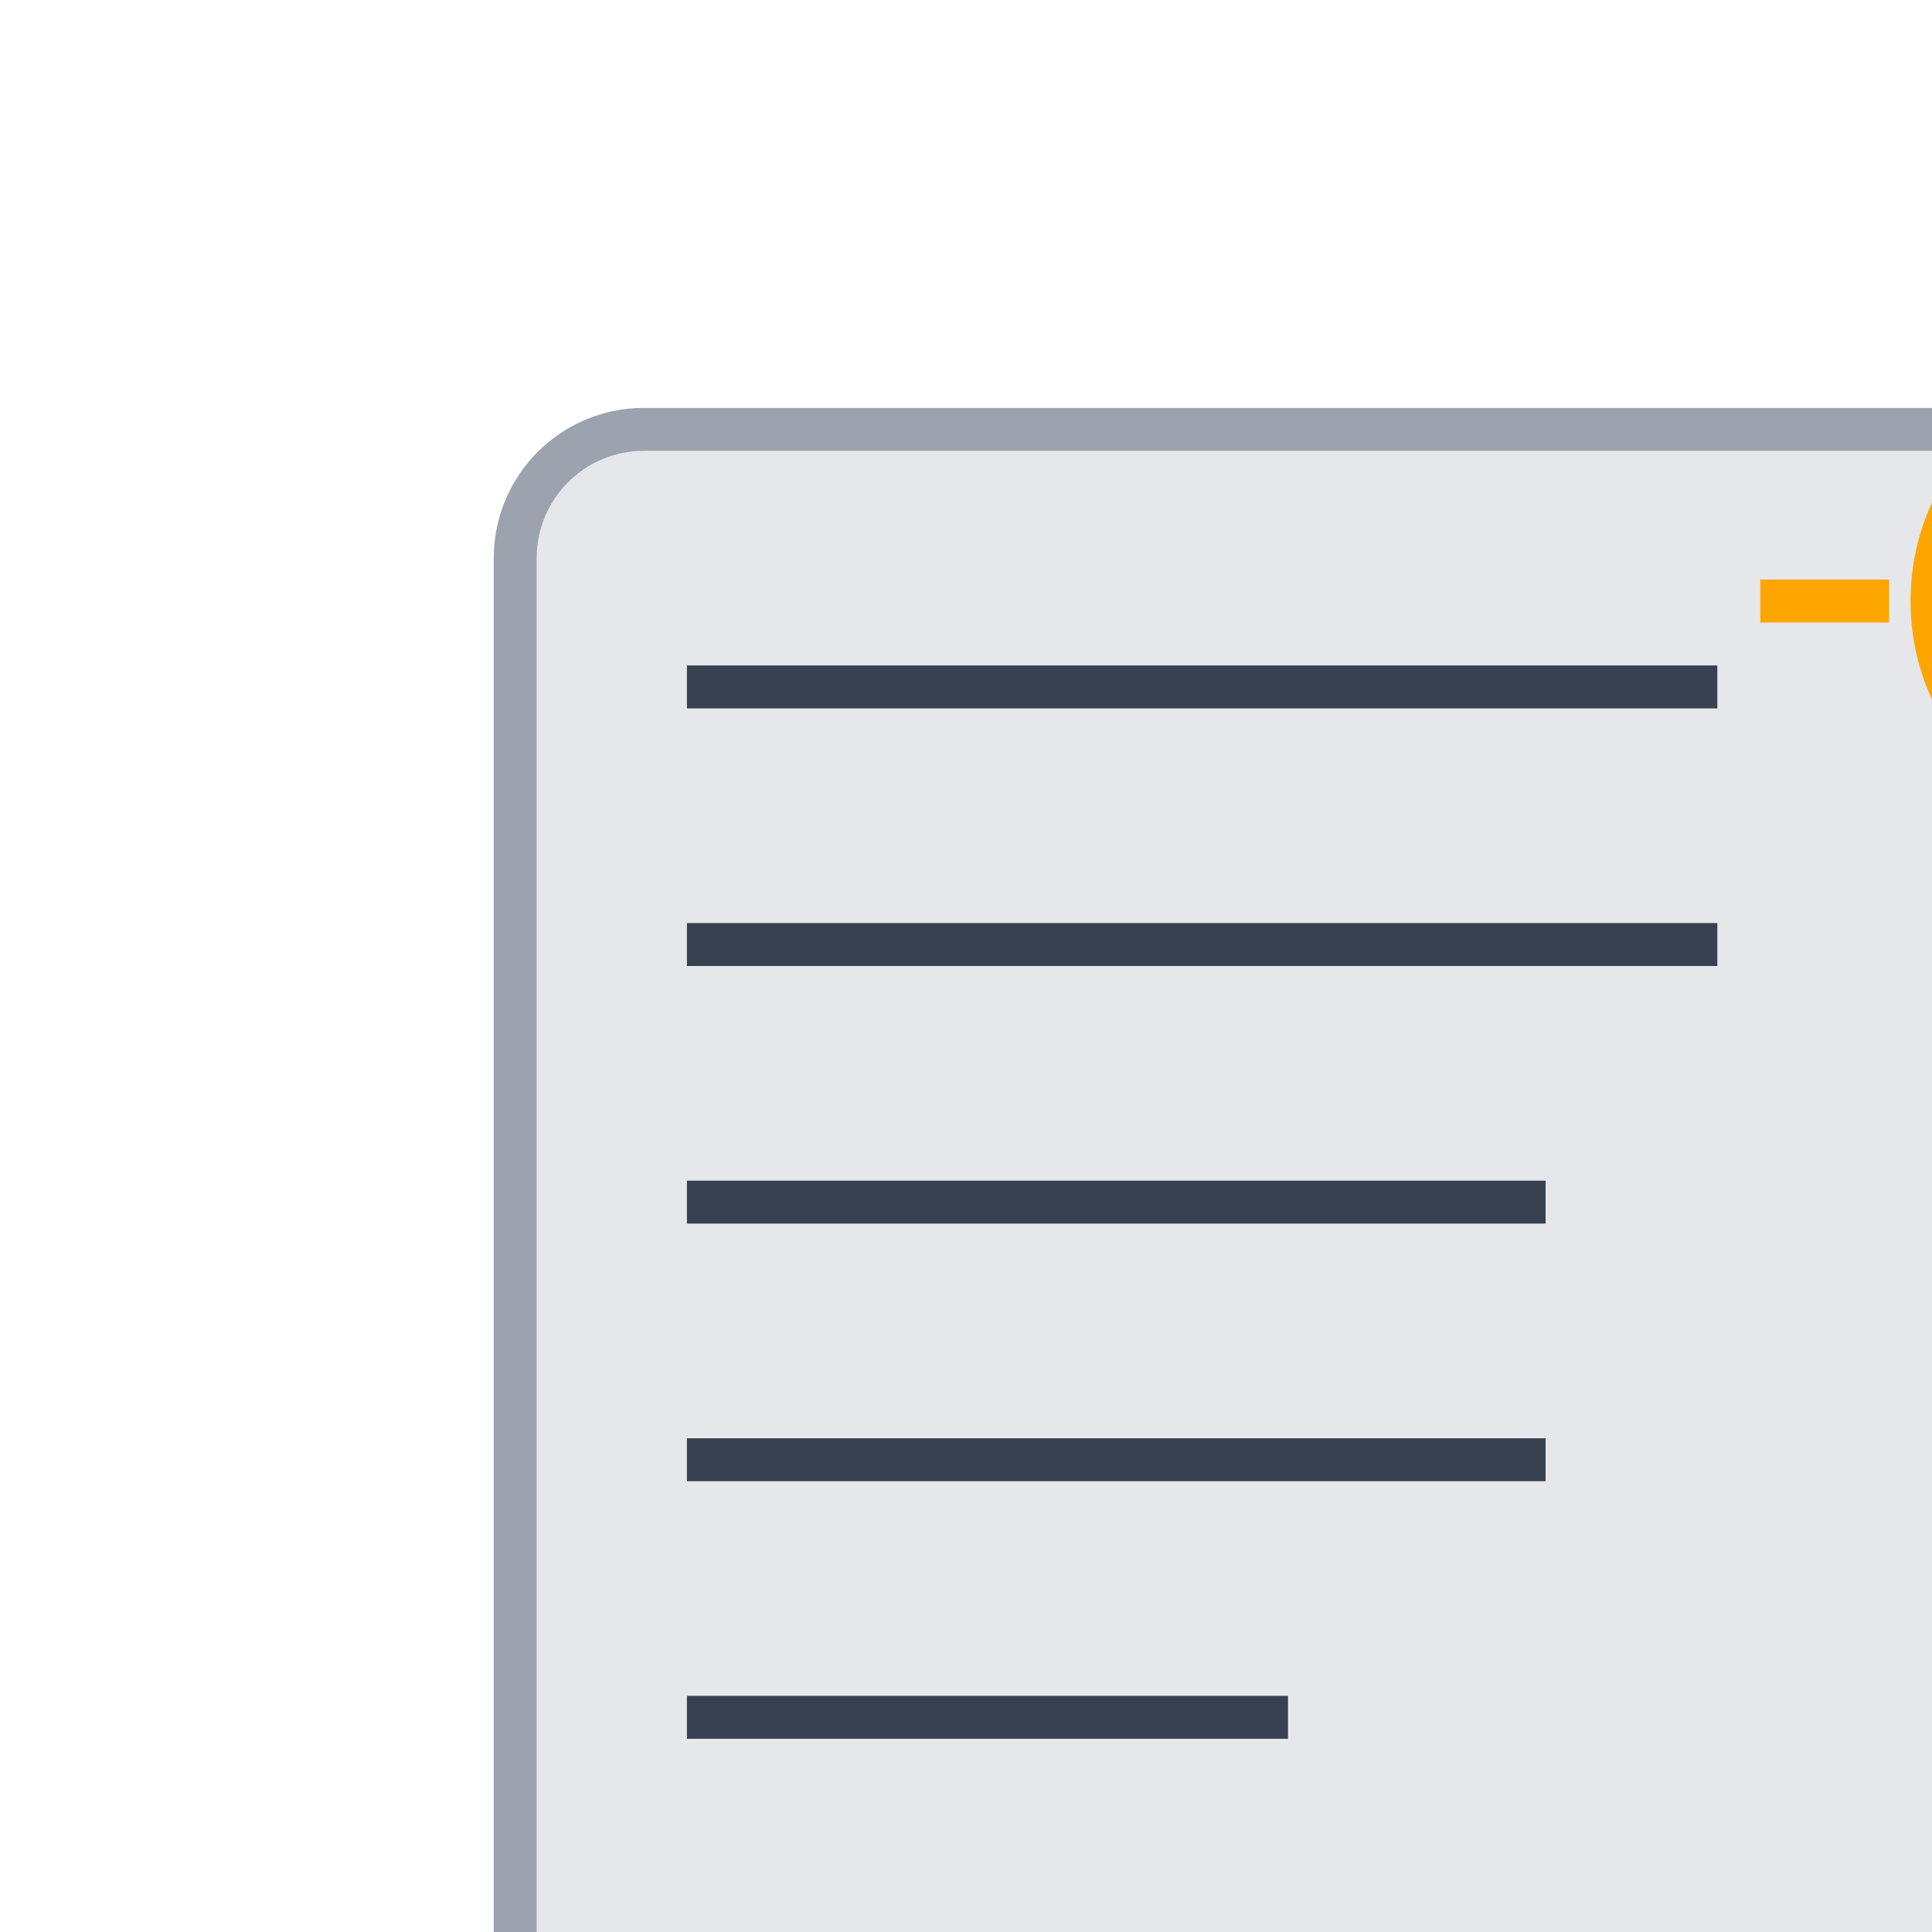 <svg
                  xmlns="http://www.w3.org/2000/svg"
                  viewBox="0 0 45 45"
                  width="45"
                  height="45"
                  fill="currentColor"
                >
                  {/* Hình tờ báo/bài viết */}
                  <rect
                    x="12"
                    y="10"
                    width="40"
                    height="44"
                    fill="#E5E7EB"
                    stroke="#9CA3AF"
                    strokeWidth="2"
                    rx="3"
                  />
                  <line
                    x1="16"
                    y1="16"
                    x2="40"
                    y2="16"
                    stroke="#374151"
                    strokeWidth="2"
                  />
                  <line
                    x1="16"
                    y1="22"
                    x2="40"
                    y2="22"
                    stroke="#374151"
                    strokeWidth="2"
                  />
                  <line
                    x1="16"
                    y1="28"
                    x2="36"
                    y2="28"
                    stroke="#374151"
                    strokeWidth="2"
                  />
                  <line
                    x1="16"
                    y1="34"
                    x2="36"
                    y2="34"
                    stroke="#374151"
                    strokeWidth="2"
                  />
                  <line
                    x1="16"
                    y1="40"
                    x2="30"
                    y2="40"
                    stroke="#374151"
                    strokeWidth="2"
                  />

                  {/* Mặt trời nhỏ góc phải */}
                  <circle
                    cx="50"
                    cy="14"
                    r="5"
                    fill="#FFD700"
                    stroke="#FFA500"
                    strokeWidth="2"
                  />
                  <line
                    x1="50"
                    y1="8"
                    x2="50"
                    y2="5"
                    stroke="#FFA500"
                    strokeWidth="2"
                  />
                  <line
                    x1="50"
                    y1="19"
                    x2="50"
                    y2="23"
                    stroke="#FFA500"
                    strokeWidth="2"
                  />
                  <line
                    x1="44"
                    y1="14"
                    x2="41"
                    y2="14"
                    stroke="#FFA500"
                    strokeWidth="2"
                  />
                  <line
                    x1="56"
                    y1="14"
                    x2="53"
                    y2="14"
                    stroke="#FFA500"
                    strokeWidth="2"
                  />
                </svg>